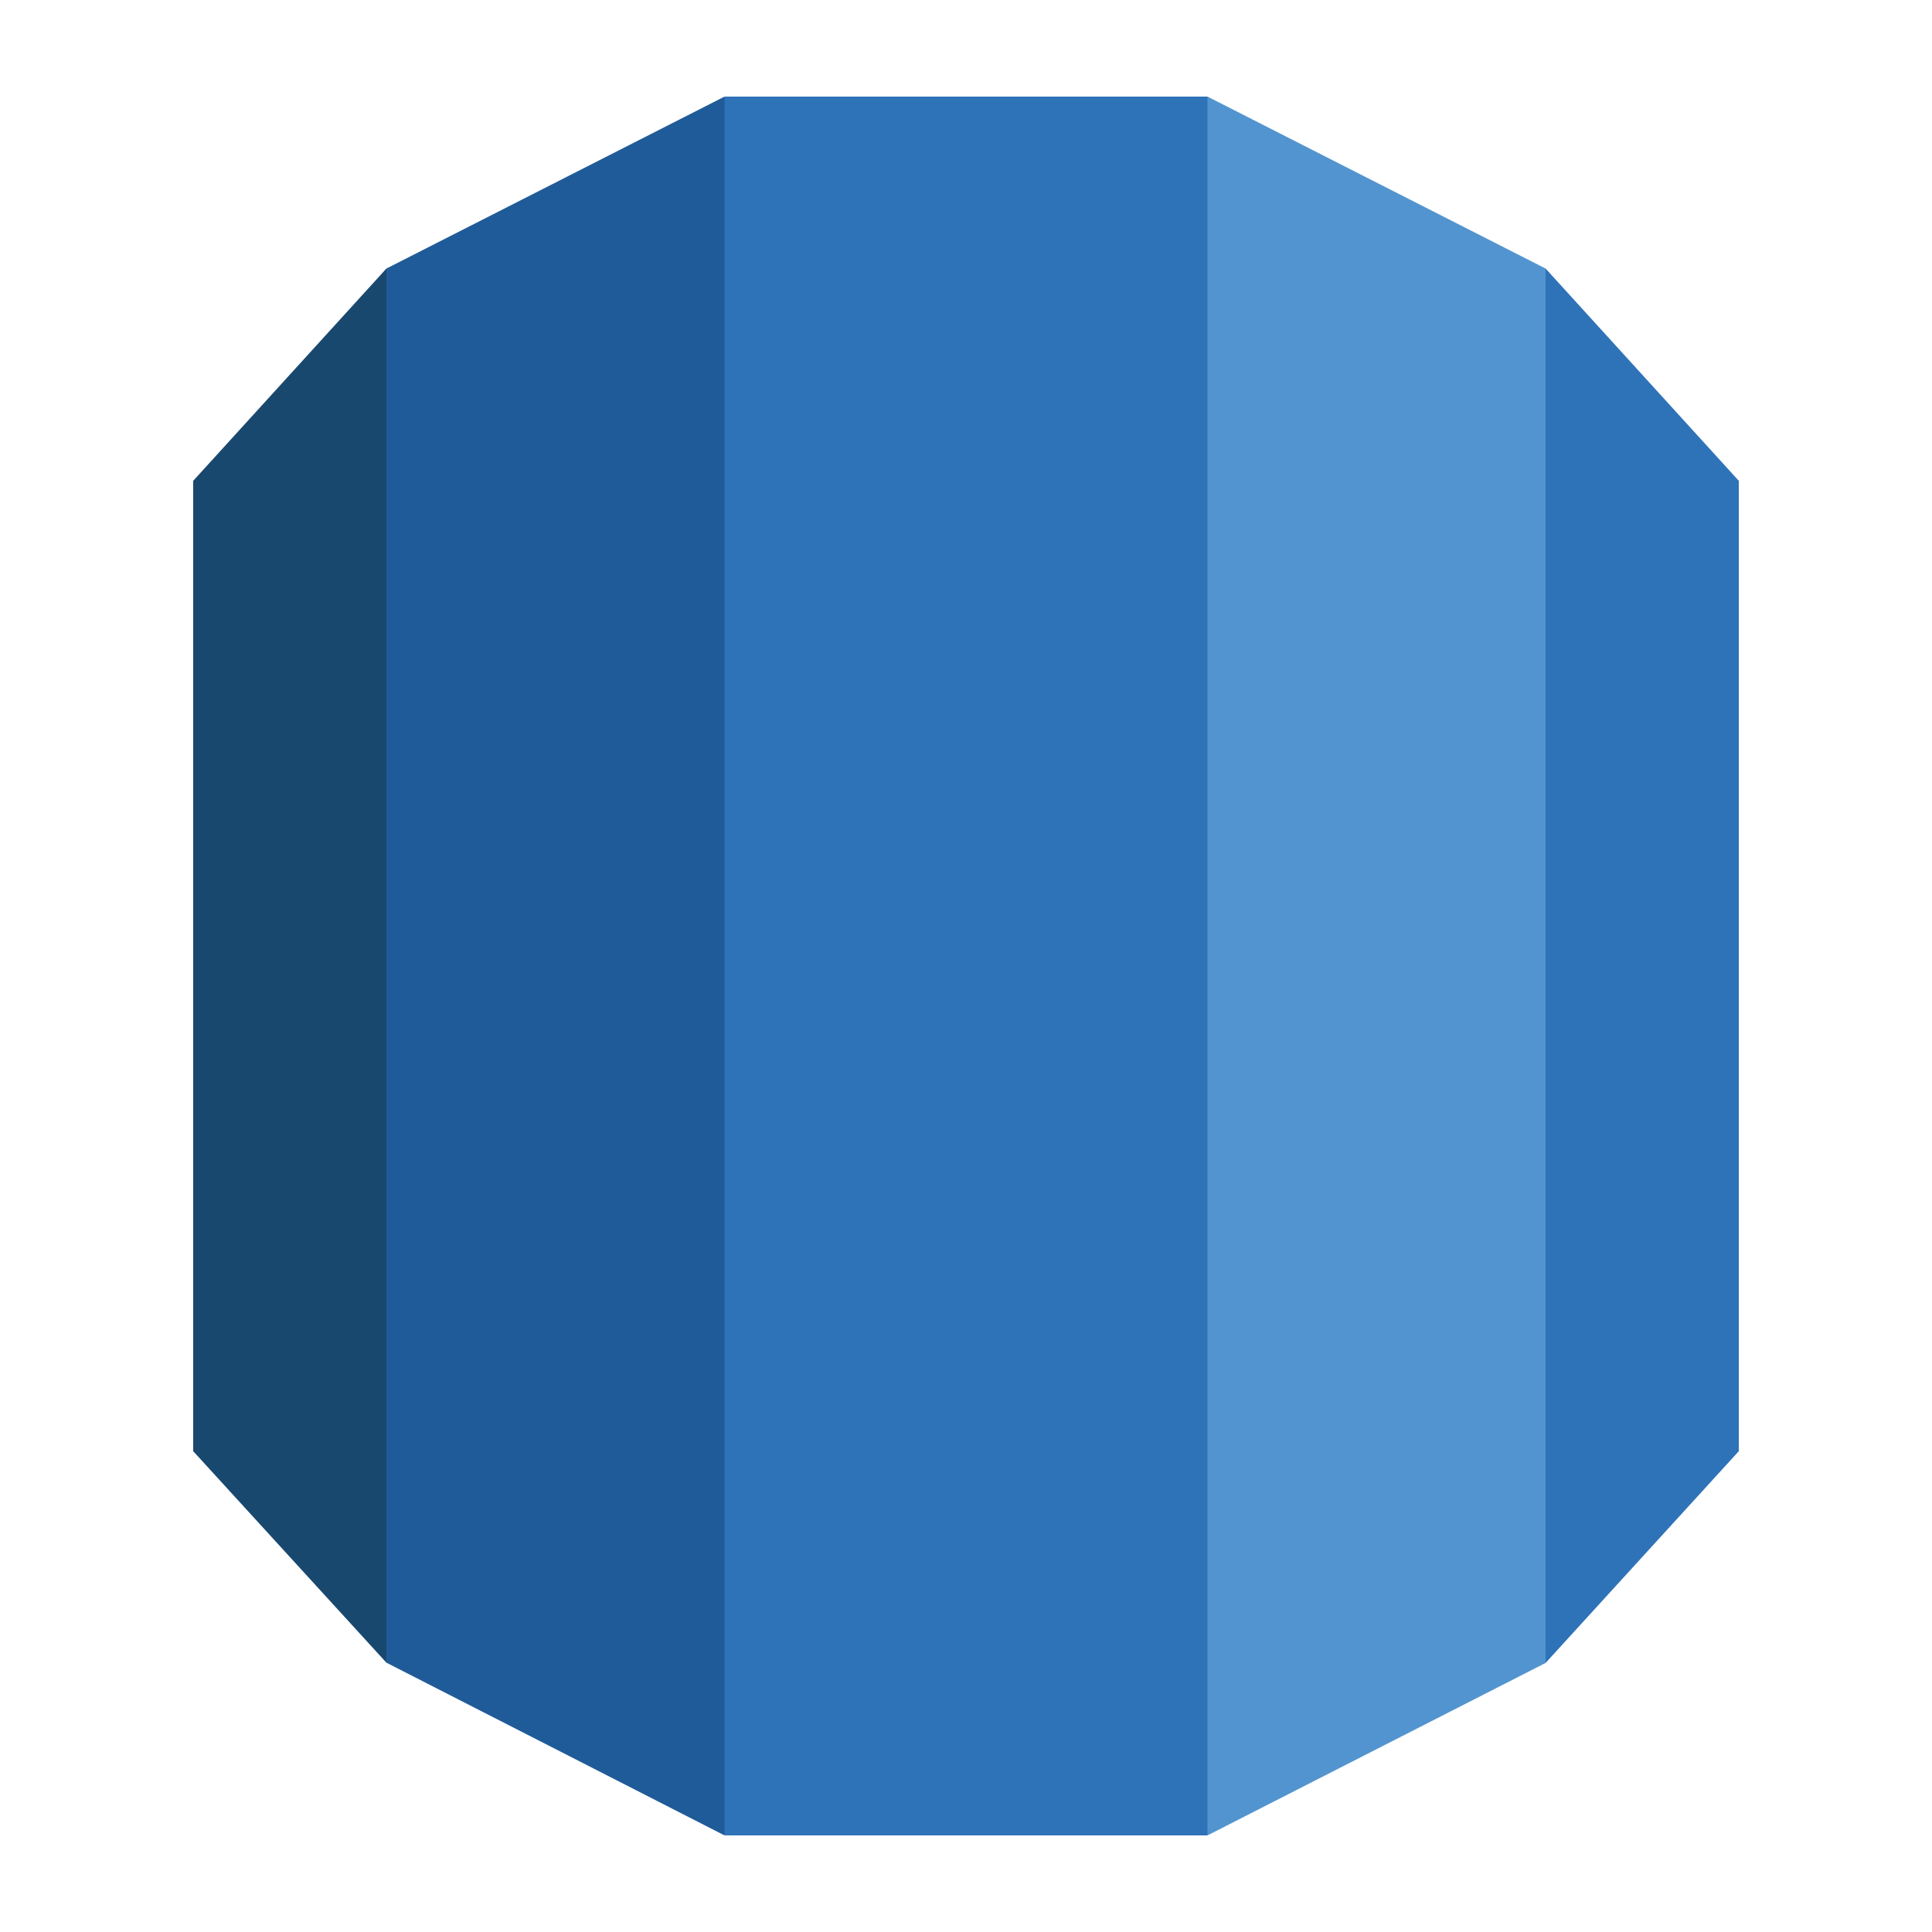 <?xml version="1.0" encoding="utf-8"?>
<!-- Generator: Adobe Illustrator 16.0.3, SVG Export Plug-In . SVG Version: 6.00 Build 0)  -->
<!DOCTYPE svg PUBLIC "-//W3C//DTD SVG 1.1//EN" "http://www.w3.org/Graphics/SVG/1.1/DTD/svg11.dtd">
<svg version="1.1" id="Layer_1" xmlns="http://www.w3.org/2000/svg" xmlns:xlink="http://www.w3.org/1999/xlink" x="0px" y="0px"
	 width="15px" height="15px" viewBox="68.5 71.75 15 15" enable-background="new 68.5 71.75 15 15" xml:space="preserve">
<g>
	<polygon fill="#2E73B8" points="82,75.483 80.5,73.835 78.385,79.25 80.5,84.661 82,83.017 	"/>
	<polygon fill="#5294CF" points="77.875,86 80.5,84.661 80.5,73.835 77.875,72.5 74.759,79.25 	"/>
	<polygon fill="#2E73B8" points="74.125,86 77.875,86 77.875,72.5 74.125,72.5 71.875,79.25 	"/>
	<polygon fill="#205B99" points="71.5,84.659 74.125,86 74.125,72.5 71.5,73.835 70.34,79.25 	"/>
	<polygon fill="#19486F" points="70,83.017 71.5,84.659 71.5,73.835 70,75.483 	"/>
</g>
</svg>
